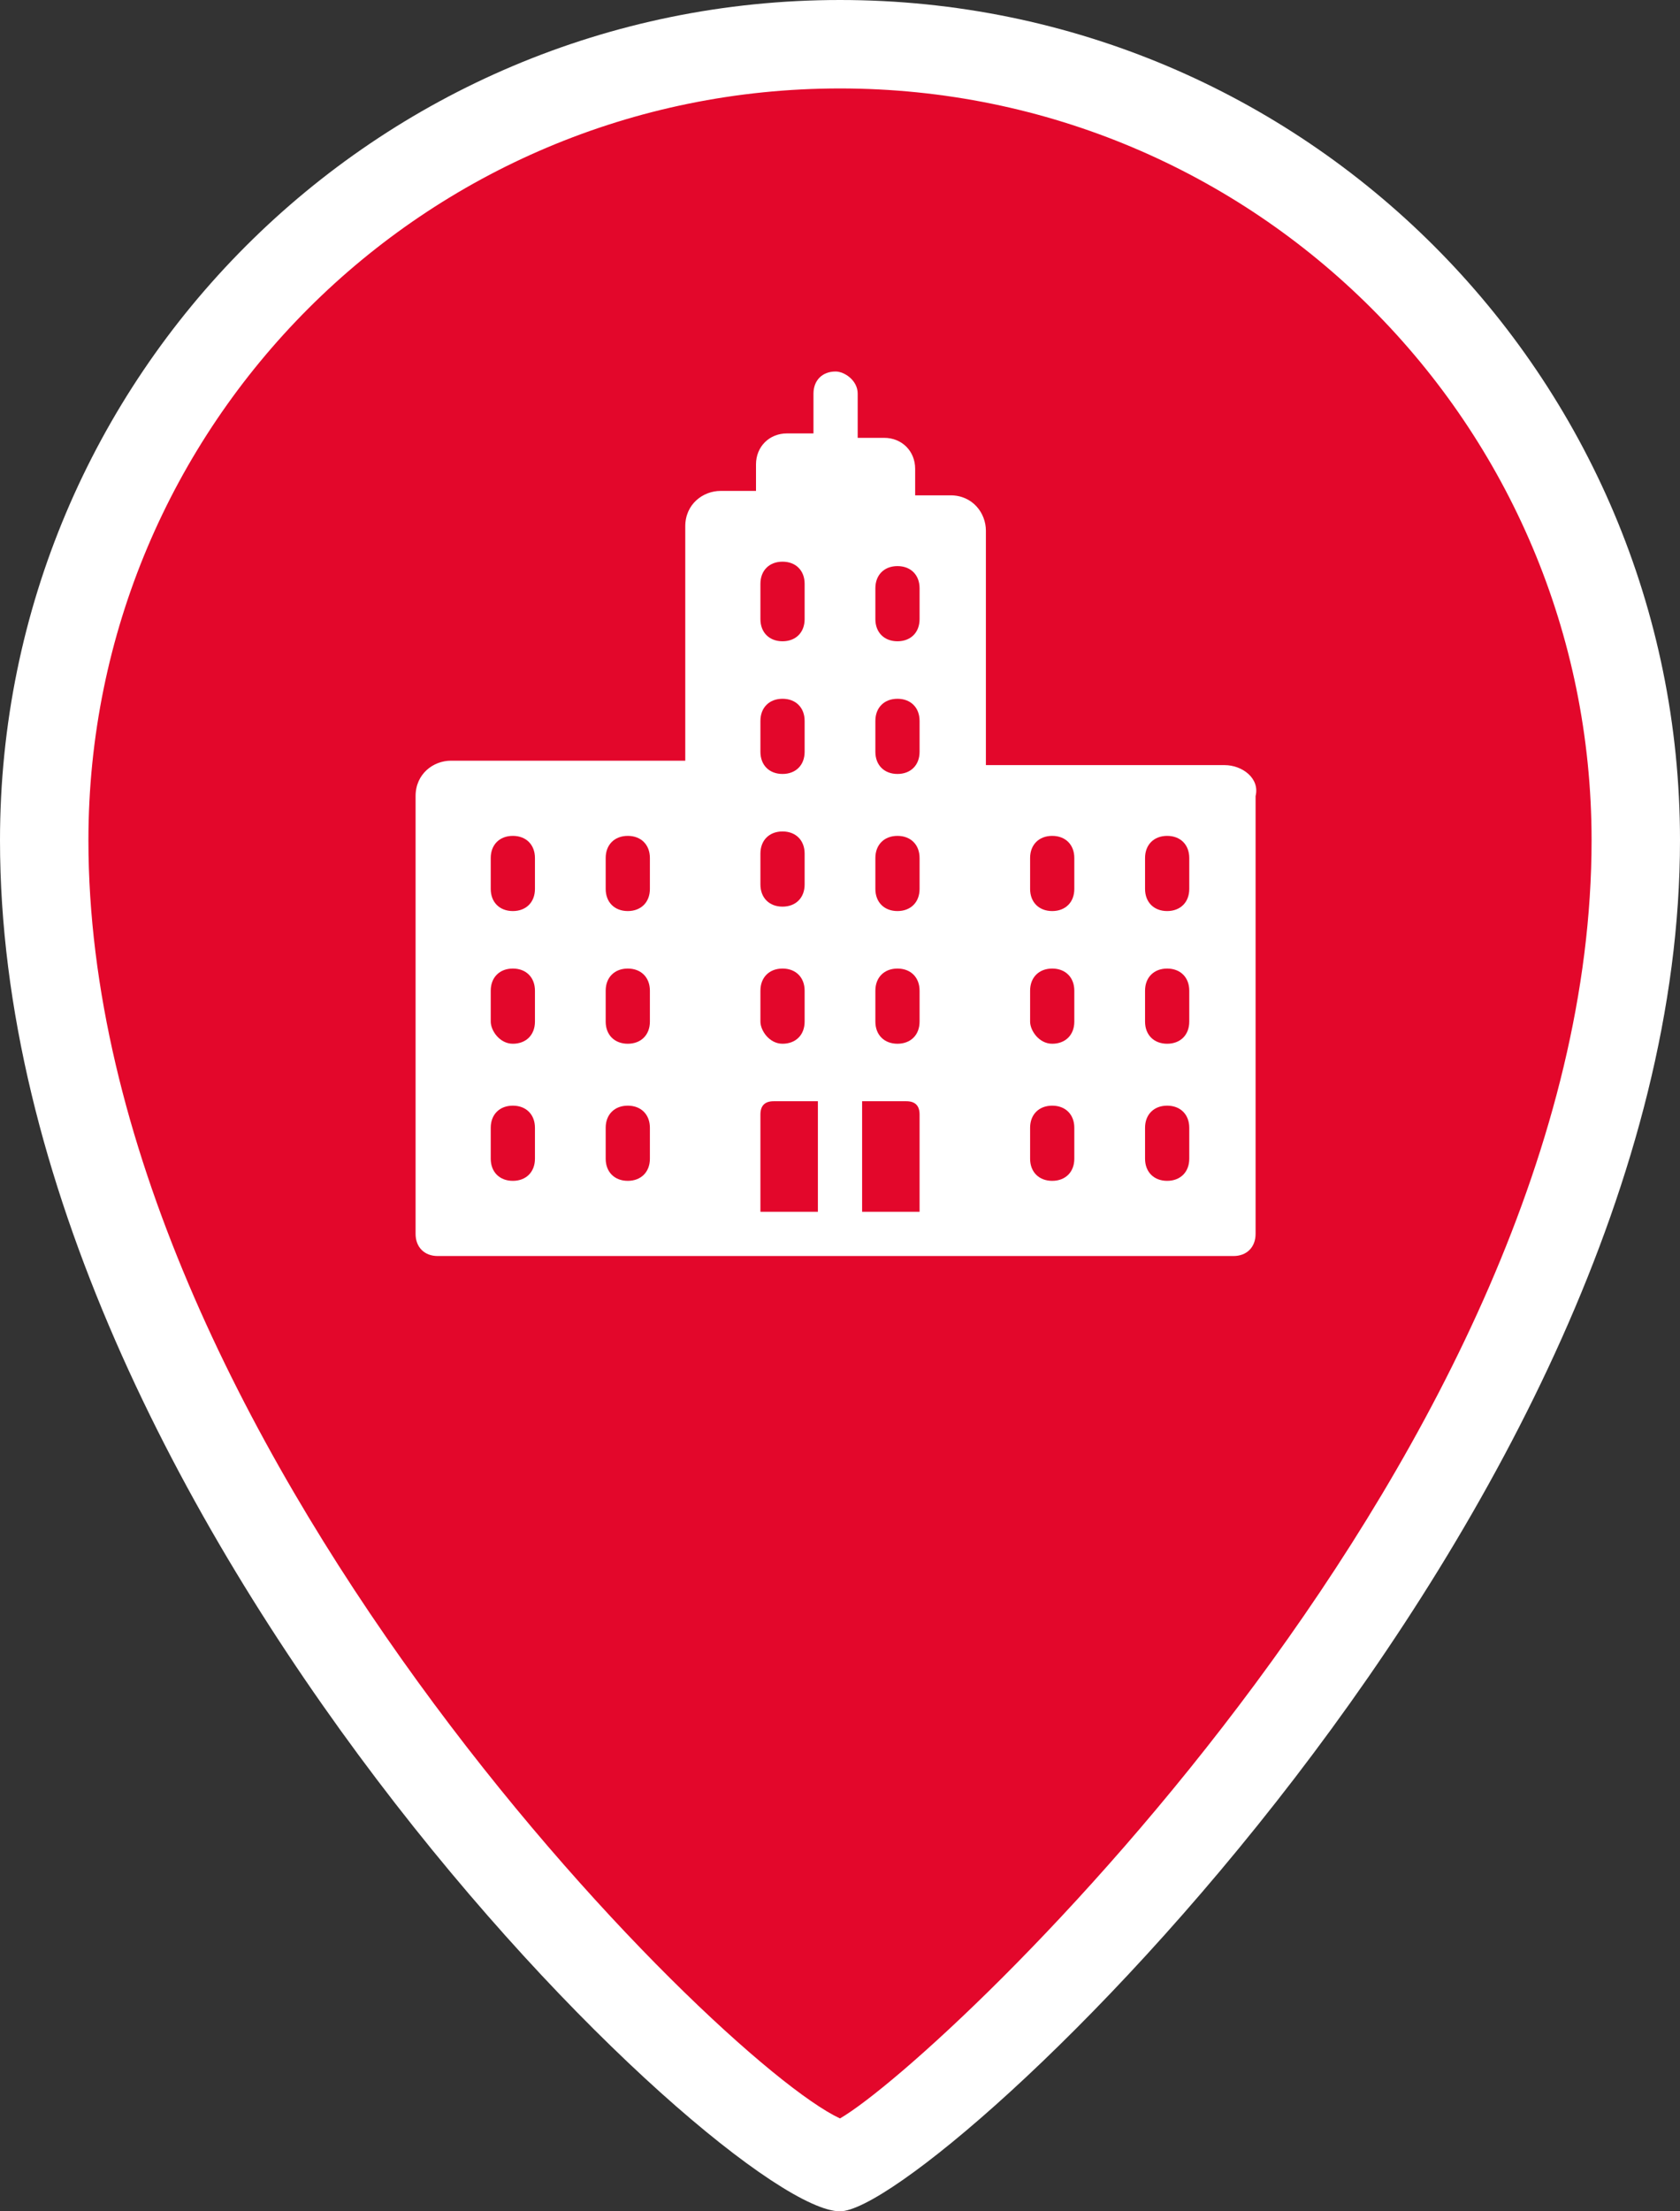 <?xml version="1.0" encoding="utf-8"?>
<!-- Generator: Adobe Illustrator 24.0.1, SVG Export Plug-In . SVG Version: 6.00 Build 0)  -->
<svg version="1.1" id="Слой_1" xmlns="http://www.w3.org/2000/svg" xmlns:xlink="http://www.w3.org/1999/xlink" x="0px" y="0px"
	 viewBox="0 0 38 50" style="enable-background:new 0 0 38 50;" xml:space="preserve">
<rect x="0" y="0" width="38" height="50" fill="#333333" stroke="none"/>
<style type="text/css">
	.st0{fill:#E3072B;}
	.st1{fill:#FFFFFF;}
</style>
<g id="XMLID_12_">
	<path class="st0" d="M19,1C9.1,1,1,9.1,1,19c0,15,16.4,30,18,30c1.2,0,18-15,18-30C37,9.1,28.9,1,19,1z"/>
	<path class="st1" d="M19,50C16.4,50,0,34.3,0,19C0,8.5,8.5,0,19,0s19,8.5,19,19C38,34.2,21.1,50,19,50z M18.8,48L18.8,48L18.8,48z
		 M19.2,48L19.2,48L19.2,48z M19,2C9.6,2,2,9.6,2,19c0,13.5,14.2,27.6,17,28.9c2.4-1.4,17-15.2,17-28.9C36,9.6,28.4,2,19,2z"/>
</g>
<path class="st1" d="M27.7,17.3h-5.4v-5.3c0-0.4-0.3-0.8-0.8-0.8h-0.8v-0.6c0-0.4-0.3-0.7-0.7-0.7h-0.6V8.9c0-0.3-0.3-0.5-0.5-0.5
	c-0.3,0-0.5,0.2-0.5,0.5v0.9h-0.6c-0.4,0-0.7,0.3-0.7,0.7v0.6h-0.8c-0.4,0-0.8,0.3-0.8,0.8v5.3h-5.3c-0.4,0-0.8,0.3-0.8,0.8v9.9
	c0,0.3,0.2,0.5,0.5,0.5h18c0.3,0,0.5-0.2,0.5-0.5V18C28.5,17.6,28.1,17.3,27.7,17.3z M12.1,26.2c0,0.3-0.2,0.5-0.5,0.5
	s-0.5-0.2-0.5-0.5v-0.7c0-0.3,0.2-0.5,0.5-0.5s0.5,0.2,0.5,0.5V26.2z M12.1,23.1c0,0.3-0.2,0.5-0.5,0.5s-0.5-0.3-0.5-0.5v-0.7
	c0-0.3,0.2-0.5,0.5-0.5s0.5,0.2,0.5,0.5V23.1z M12.1,20.1c0,0.3-0.2,0.5-0.5,0.5s-0.5-0.2-0.5-0.5v-0.7c0-0.3,0.2-0.5,0.5-0.5
	s0.5,0.2,0.5,0.5V20.1z M14.7,26.2c0,0.3-0.2,0.5-0.5,0.5s-0.5-0.2-0.5-0.5v-0.7c0-0.3,0.2-0.5,0.5-0.5s0.5,0.2,0.5,0.5V26.2z
	 M14.7,23.1c0,0.3-0.2,0.5-0.5,0.5s-0.5-0.2-0.5-0.5v-0.7c0-0.3,0.2-0.5,0.5-0.5s0.5,0.2,0.5,0.5V23.1z M14.7,20.1
	c0,0.3-0.2,0.5-0.5,0.5s-0.5-0.2-0.5-0.5v-0.7c0-0.3,0.2-0.5,0.5-0.5s0.5,0.2,0.5,0.5V20.1z M17.2,13.2c0-0.3,0.2-0.5,0.5-0.5
	s0.5,0.2,0.5,0.5V14c0,0.3-0.2,0.5-0.5,0.5s-0.5-0.2-0.5-0.5V13.2z M17.2,16.3c0-0.3,0.2-0.5,0.5-0.5s0.5,0.2,0.5,0.5V17
	c0,0.3-0.2,0.5-0.5,0.5s-0.5-0.2-0.5-0.5V16.3z M17.2,19.3c0-0.3,0.2-0.5,0.5-0.5s0.5,0.2,0.5,0.5v0.7c0,0.3-0.2,0.5-0.5,0.5
	s-0.5-0.2-0.5-0.5V19.3z M17.2,22.4c0-0.3,0.2-0.5,0.5-0.5s0.5,0.2,0.5,0.5v0.7c0,0.3-0.2,0.5-0.5,0.5s-0.5-0.3-0.5-0.5V22.4z
	 M18.5,27.4h-1.3v-2.2c0-0.2,0.1-0.3,0.3-0.3h1L18.5,27.4L18.5,27.4z M20.8,27.4h-1.3v-2.5h1c0.2,0,0.3,0.1,0.3,0.3V27.4z
	 M20.8,23.1c0,0.3-0.2,0.5-0.5,0.5c-0.3,0-0.5-0.2-0.5-0.5v-0.7c0-0.3,0.2-0.5,0.5-0.5c0.3,0,0.5,0.2,0.5,0.5V23.1z M20.8,20.1
	c0,0.3-0.2,0.5-0.5,0.5c-0.3,0-0.5-0.2-0.5-0.5v-0.7c0-0.3,0.2-0.5,0.5-0.5c0.3,0,0.5,0.2,0.5,0.5V20.1z M20.8,17
	c0,0.3-0.2,0.5-0.5,0.5c-0.3,0-0.5-0.2-0.5-0.5v-0.7c0-0.3,0.2-0.5,0.5-0.5c0.3,0,0.5,0.2,0.5,0.5V17z M20.8,14
	c0,0.3-0.2,0.5-0.5,0.5c-0.3,0-0.5-0.2-0.5-0.5v-0.7c0-0.3,0.2-0.5,0.5-0.5c0.3,0,0.5,0.2,0.5,0.5V14z M24.3,26.2
	c0,0.3-0.2,0.5-0.5,0.5c-0.3,0-0.5-0.2-0.5-0.5v-0.7c0-0.3,0.2-0.5,0.5-0.5c0.3,0,0.5,0.2,0.5,0.5V26.2z M24.3,23.1
	c0,0.3-0.2,0.5-0.5,0.5c-0.3,0-0.5-0.3-0.5-0.5v-0.7c0-0.3,0.2-0.5,0.5-0.5c0.3,0,0.5,0.2,0.5,0.5V23.1z M24.3,20.1
	c0,0.3-0.2,0.5-0.5,0.5c-0.3,0-0.5-0.2-0.5-0.5v-0.7c0-0.3,0.2-0.5,0.5-0.5c0.3,0,0.5,0.2,0.5,0.5V20.1z M26.9,26.2
	c0,0.3-0.2,0.5-0.5,0.5c-0.3,0-0.5-0.2-0.5-0.5v-0.7c0-0.3,0.2-0.5,0.5-0.5c0.3,0,0.5,0.2,0.5,0.5V26.2z M26.9,23.1
	c0,0.3-0.2,0.5-0.5,0.5c-0.3,0-0.5-0.2-0.5-0.5v-0.7c0-0.3,0.2-0.5,0.5-0.5c0.3,0,0.5,0.2,0.5,0.5V23.1z M26.9,20.1
	c0,0.3-0.2,0.5-0.5,0.5c-0.3,0-0.5-0.2-0.5-0.5v-0.7c0-0.3,0.2-0.5,0.5-0.5c0.3,0,0.5,0.2,0.5,0.5V20.1z"/>
</svg>
